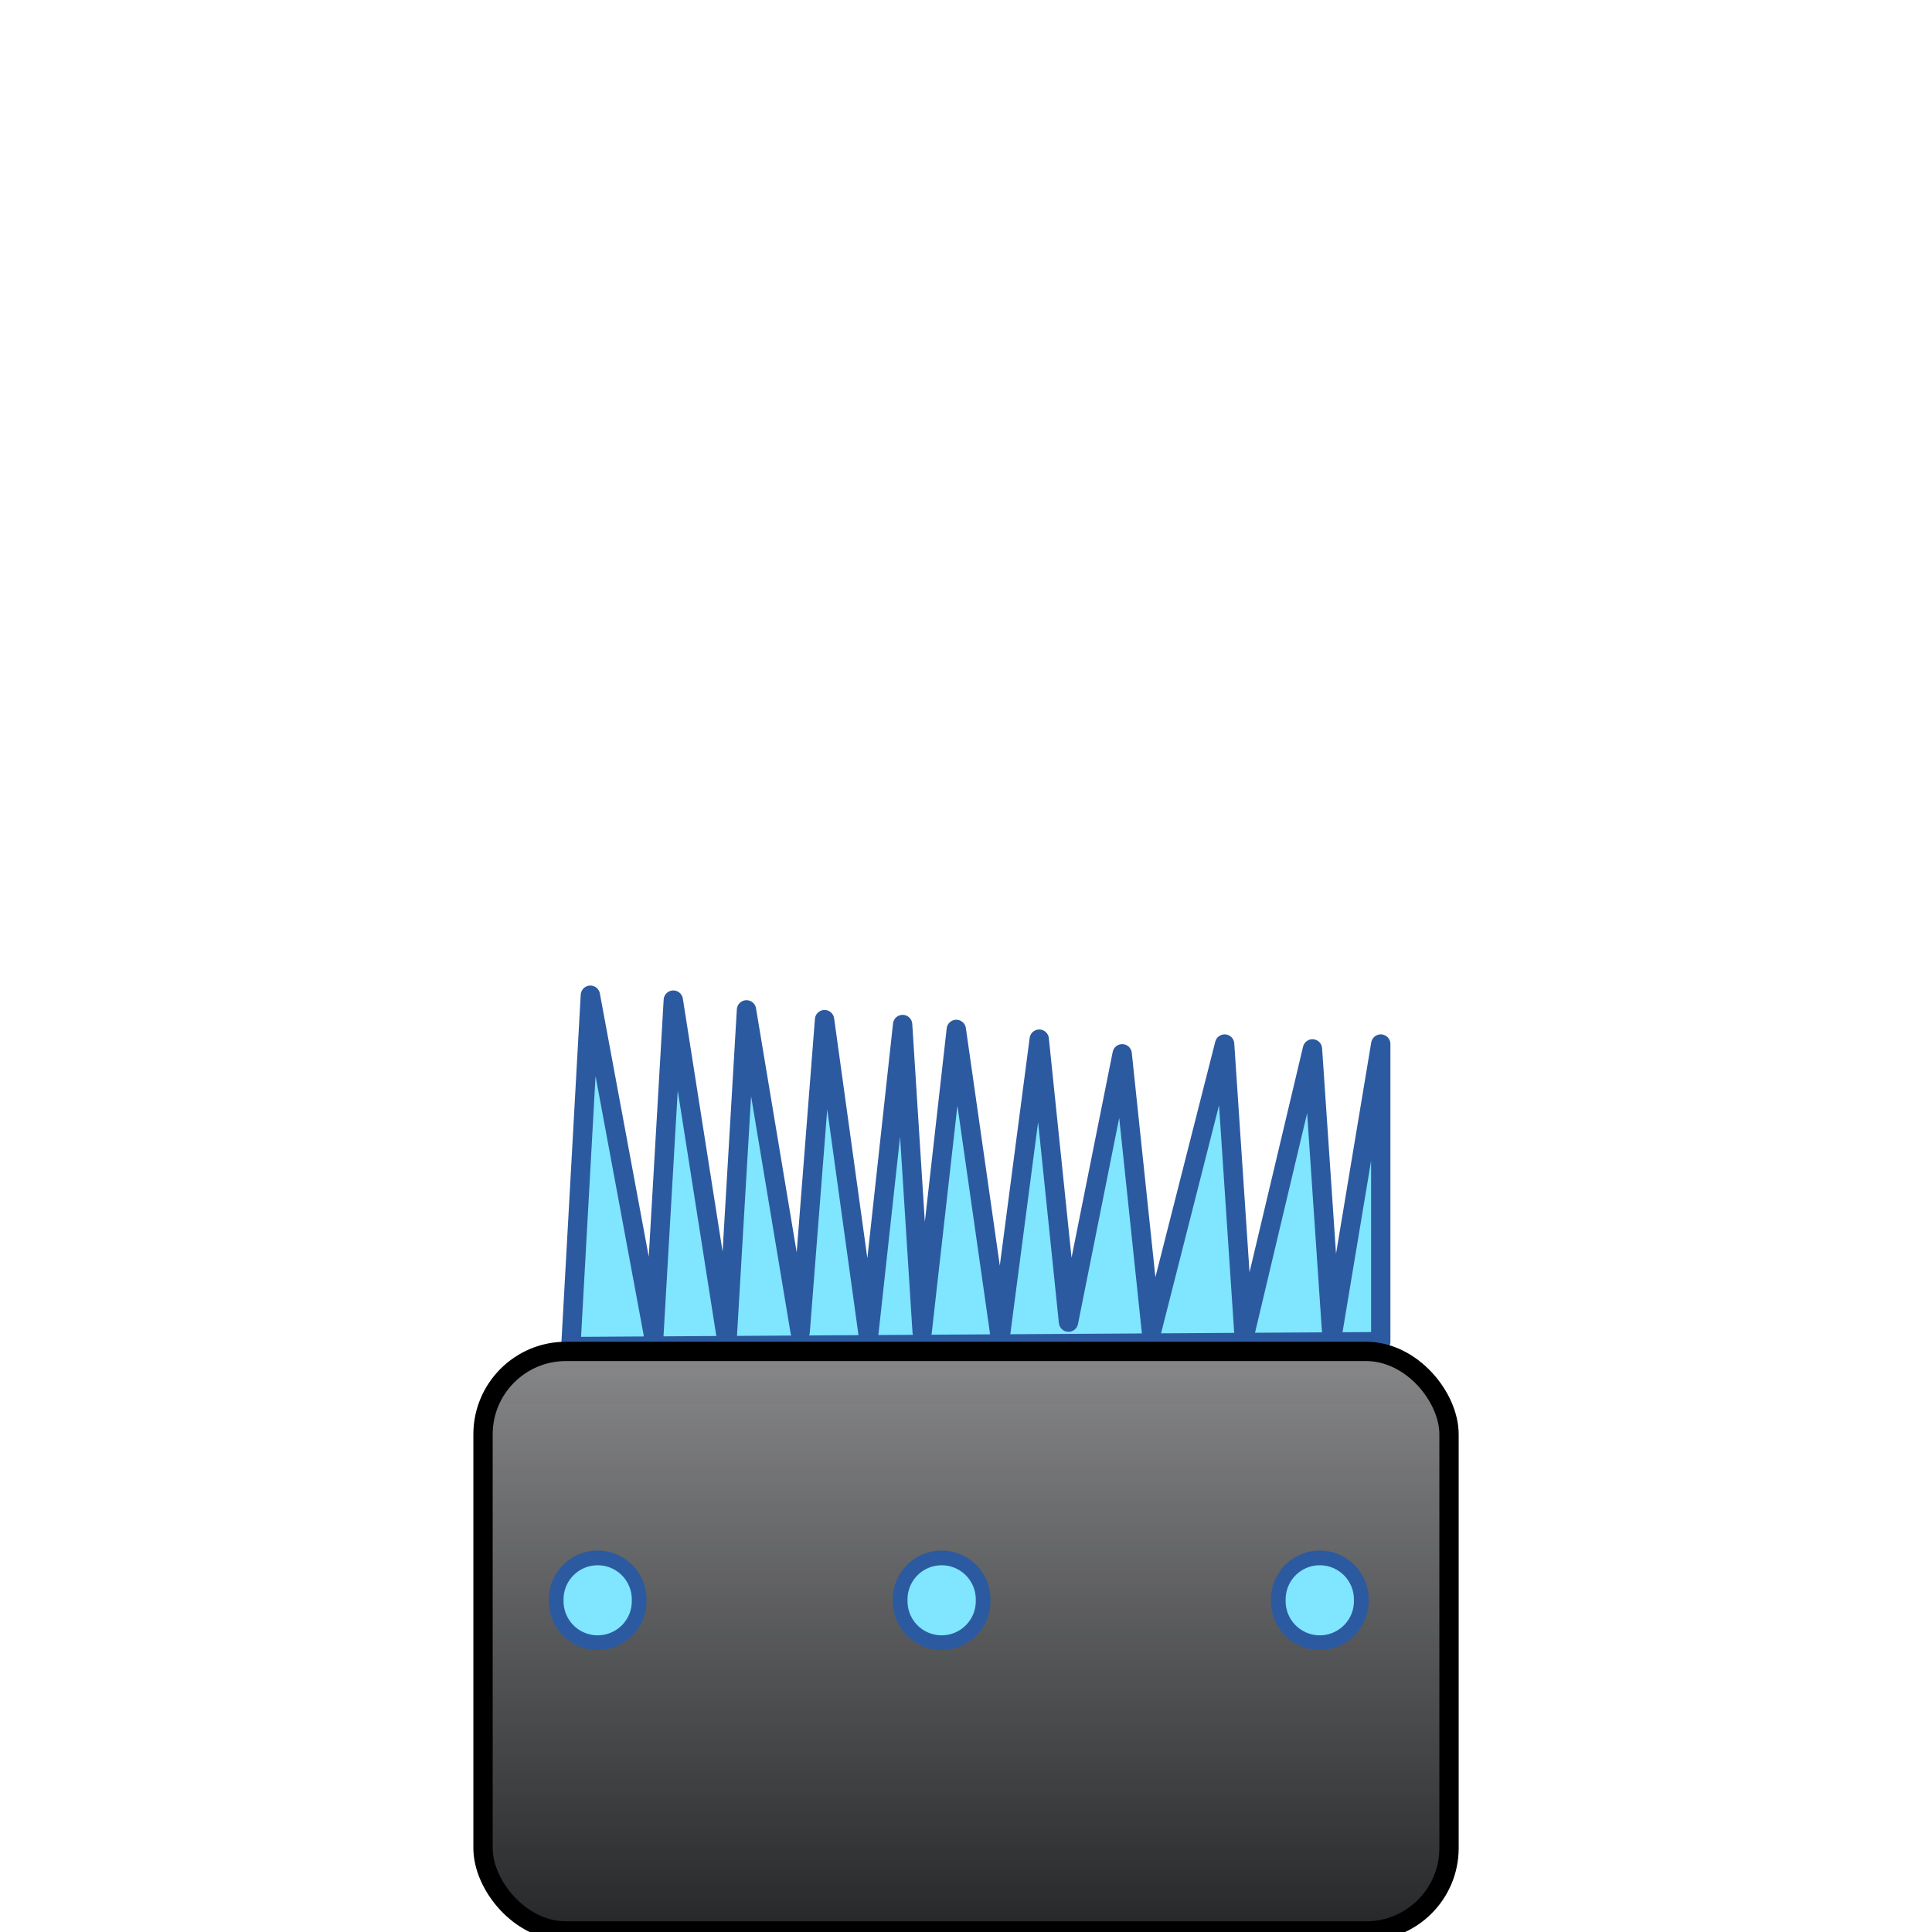 <?xml version="1.0" encoding="UTF-8" standalone="no"?>
<!-- Created with Inkscape (http://www.inkscape.org/) -->

<svg
   xmlns:dc="http://purl.org/dc/elements/1.1/"
   xmlns:cc="http://creativecommons.org/ns#"
   xmlns:rdf="http://www.w3.org/1999/02/22-rdf-syntax-ns#"
   xmlns:svg="http://www.w3.org/2000/svg"
   xmlns="http://www.w3.org/2000/svg"
   xmlns:xlink="http://www.w3.org/1999/xlink"
   xmlns:sodipodi="http://sodipodi.sourceforge.net/DTD/sodipodi-0.dtd"
   xmlns:inkscape="http://www.inkscape.org/namespaces/inkscape"
   width="100"
   height="100"
   id="svg2"
   version="1.1"
   inkscape:version="0.47 r22583"
   sodipodi:docname="Neues Dokument 1">
  <defs
     id="defs4">
    <inkscape:path-effect
       effect="spiro"
       id="path-effect3787"
       is_visible="true" />
    <linearGradient
       id="linearGradient3773">
      <stop
         style="stop-color:#252628;stop-opacity:1;"
         offset="0"
         id="stop3775" />
      <stop
         id="stop3781"
         offset="0.654"
         style="stop-color:#252628;stop-opacity:0.701;" />
      <stop
         style="stop-color:#252628;stop-opacity:0.545;"
         offset="1"
         id="stop3777" />
    </linearGradient>
    <inkscape:path-effect
       effect="spiro"
       id="path-effect2853"
       is_visible="true" />
    <inkscape:perspective
       sodipodi:type="inkscape:persp3d"
       inkscape:vp_x="0 : 526.18109 : 1"
       inkscape:vp_y="0 : 1000 : 0"
       inkscape:vp_z="744.09448 : 526.18109 : 1"
       inkscape:persp3d-origin="372.04724 : 350.78739 : 1"
       id="perspective10" />
    <linearGradient
       inkscape:collect="always"
       xlink:href="#linearGradient3773"
       id="linearGradient3779"
       x1="50.001"
       y1="100.448"
       x2="50.001"
       y2="69.448"
       gradientUnits="userSpaceOnUse" />
    <inkscape:perspective
       id="perspective3841"
       inkscape:persp3d-origin="0.5 : 0.33333333 : 1"
       inkscape:vp_z="1 : 0.5 : 1"
       inkscape:vp_y="0 : 1000 : 0"
       inkscape:vp_x="0 : 0.5 : 1"
       sodipodi:type="inkscape:persp3d" />
    <inkscape:perspective
       id="perspective3841-5"
       inkscape:persp3d-origin="0.5 : 0.33333333 : 1"
       inkscape:vp_z="1 : 0.5 : 1"
       inkscape:vp_y="0 : 1000 : 0"
       inkscape:vp_x="0 : 0.5 : 1"
       sodipodi:type="inkscape:persp3d" />
  </defs>
  <sodipodi:namedview
     id="base"
     pagecolor="#ffffff"
     bordercolor="#666666"
     borderopacity="1.0"
     inkscape:pageopacity="0.0"
     inkscape:pageshadow="2"
     inkscape:zoom="3.959798"
     inkscape:cx="137.52409"
     inkscape:cy="38.336891"
     inkscape:document-units="px"
     inkscape:current-layer="layer1"
     showgrid="false"
     inkscape:showpageshadow="false"
     inkscape:window-width="1440"
     inkscape:window-height="849"
     inkscape:window-x="0"
     inkscape:window-y="0"
     inkscape:window-maximized="1" />
  <g
     inkscape:label="Ebene 1"
     inkscape:groupmode="layer"
     id="layer1"
     transform="translate(0,-952.362)">
    <path
       style="fill:#80e5ff;stroke:#2c5aa0;stroke-width:1px;stroke-linecap:butt;stroke-linejoin:round;stroke-opacity:1;fill-opacity:1"
       d="m 29.547,69.695 1.01,-18.183 3.283,17.678 1.01,-17.425 2.778,17.678 1.01,-17.173 2.778,16.668 1.263,-16.162 2.273,16.415 1.768,-16.162 1.01,15.91 1.768,-15.657 2.273,15.91 2.02,-15.405 1.515,14.647 2.778,-13.89 1.515,14.395 3.788,-14.9 1.01,15.152 3.536,-14.9 1.01,14.9 2.525,-15.152 0,15.405 -41.921,0.253 z"
       id="path3797"
       transform="translate(0,952.362)" />
    <rect
       style="fill:url(#linearGradient3779);fill-rule:evenodd;stroke:#000000;stroke-width:1px;stroke-linecap:butt;stroke-linejoin:miter;stroke-opacity:1;fill-opacity:1"
       id="rect2999"
       width="50"
       height="30"
       x="25.001"
       y="69.948"
       transform="translate(0,952.362)"
       ry="4.293" />
    <path
       sodipodi:type="arc"
       style="fill:#80e5ff;fill-opacity:1;fill-rule:evenodd;stroke:#2c5aa0;stroke-width:0.761;stroke-linecap:butt;stroke-linejoin:round;stroke-miterlimit:4;stroke-opacity:1;stroke-dasharray:none;stroke-dashoffset:0"
       id="path3819"
       sodipodi:cx="30.935923"
       sodipodi:cy="77.902916"
       sodipodi:rx="2.1465743"
       sodipodi:ry="2.1465743"
       d="m 33.082,77.903 a 2.147,2.147 0 1 1 -4.293,0 2.147,2.147 0 1 1 4.293,0 z"
       transform="translate(-2.4536132e-7,957.29)" />
    <path
       transform="translate(37.376,957.29)"
       sodipodi:type="arc"
       style="fill:#80e5ff;fill-opacity:1;fill-rule:evenodd;stroke:#2c5aa0;stroke-width:0.761;stroke-linecap:butt;stroke-linejoin:round;stroke-miterlimit:4;stroke-opacity:1;stroke-dasharray:none;stroke-dashoffset:0"
       id="path3819-5"
       sodipodi:cx="30.935923"
       sodipodi:cy="77.902916"
       sodipodi:rx="2.1465743"
       sodipodi:ry="2.1465743"
       d="m 33.082,77.903 a 2.147,2.147 0 1 1 -4.293,0 2.147,2.147 0 1 1 4.293,0 z" />
    <path
       transform="translate(17.804,957.29)"
       sodipodi:type="arc"
       style="fill:#80e5ff;fill-opacity:1;fill-rule:evenodd;stroke:#2c5aa0;stroke-width:0.761;stroke-linecap:butt;stroke-linejoin:round;stroke-miterlimit:4;stroke-opacity:1;stroke-dasharray:none;stroke-dashoffset:0"
       id="path3819-6"
       sodipodi:cx="30.935923"
       sodipodi:cy="77.902916"
       sodipodi:rx="2.1465743"
       sodipodi:ry="2.1465743"
       d="m 33.082,77.903 a 2.147,2.147 0 1 1 -4.293,0 2.147,2.147 0 1 1 4.293,0 z" />
  </g>
</svg>
